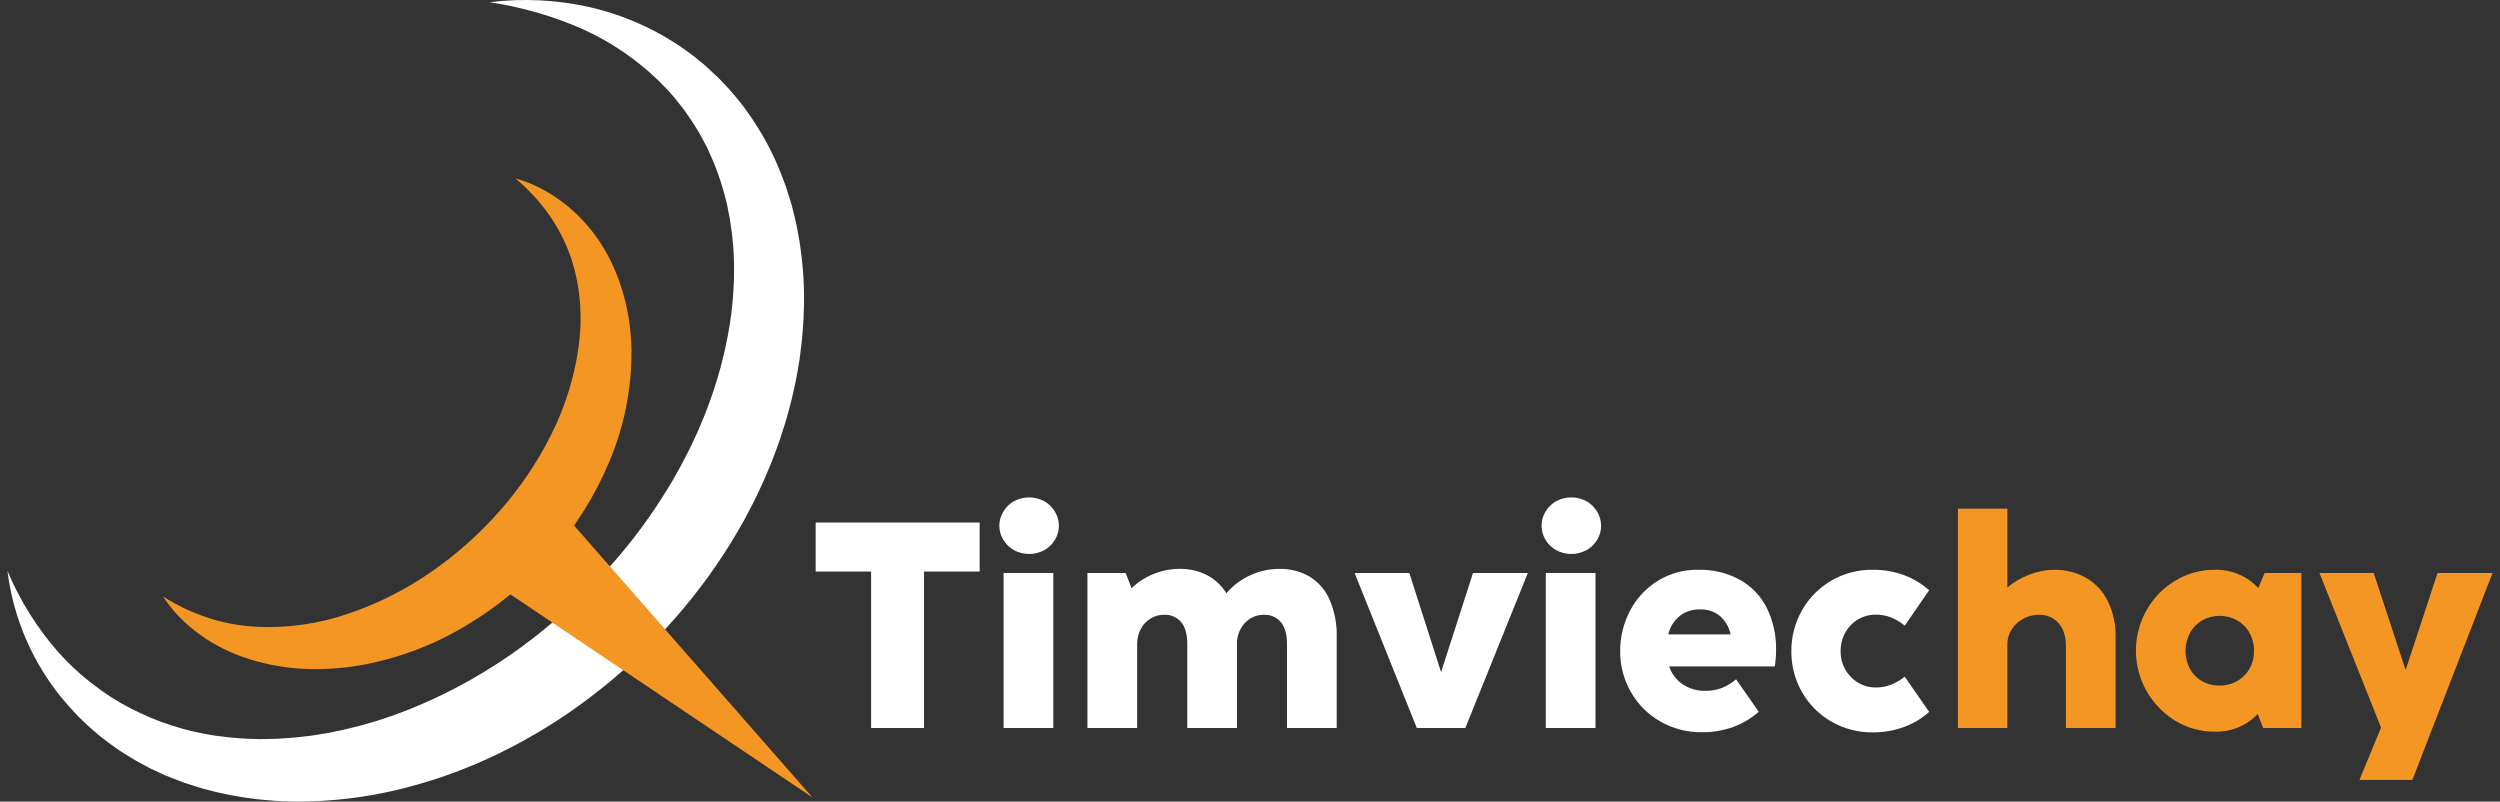 <svg width="184" height="59" viewBox="0 0 184 59" fill="none" xmlns="http://www.w3.org/2000/svg">
<rect x="0" y="0" width="184" height="59" fill="#333333" stroke="none"/>
<g id="Group 1000007304">
<path id="Vector" d="M36.024 0.163C38.48 -0.141 40.971 -0.019 43.386 0.522C45.888 1.095 48.255 2.146 50.355 3.617C50.617 3.808 50.885 3.994 51.139 4.197L51.894 4.819L52.613 5.485C52.859 5.703 53.082 5.942 53.307 6.182C54.218 7.138 55.028 8.185 55.724 9.306C56.433 10.426 57.031 11.612 57.507 12.848L57.857 13.778L58.154 14.724C58.258 15.039 58.34 15.358 58.416 15.68C58.489 16.001 58.58 16.321 58.638 16.645L58.818 17.618C58.883 17.942 58.91 18.269 58.957 18.595C59.056 19.249 59.09 19.903 59.143 20.559C59.163 20.887 59.165 21.215 59.172 21.543L59.18 22.035C59.183 22.199 59.173 22.362 59.17 22.526L59.139 23.508C59.12 23.834 59.091 24.159 59.067 24.485L59.028 24.974C59.013 25.137 58.99 25.298 58.971 25.46L58.849 26.431C58.801 26.754 58.744 27.074 58.687 27.395C58.63 27.716 58.576 28.038 58.5 28.353L58.287 29.305C58.217 29.623 58.123 29.934 58.041 30.248C57.88 30.878 57.676 31.494 57.477 32.111C57.383 32.422 57.267 32.724 57.156 33.029L56.817 33.94L56.442 34.835C56.316 35.133 56.193 35.433 56.052 35.723C55.778 36.309 55.509 36.898 55.2 37.465L54.748 38.322L54.264 39.16C53.621 40.28 52.9 41.35 52.158 42.404C51.776 42.922 51.385 43.435 50.99 43.943L50.376 44.688C50.171 44.936 49.97 45.188 49.752 45.425L49.108 46.142C49 46.261 48.894 46.383 48.784 46.5L48.448 46.846C48 47.306 47.557 47.773 47.084 48.209L46.383 48.871C46.145 49.087 45.9 49.295 45.658 49.508C45.414 49.718 45.176 49.934 44.928 50.139L44.175 50.745C42.159 52.356 39.989 53.768 37.696 54.96C37.119 55.252 36.546 55.551 35.953 55.811C35.658 55.946 35.365 56.081 35.068 56.209L34.167 56.574L33.716 56.755C33.566 56.814 33.411 56.866 33.259 56.922L32.342 57.246C32.037 57.354 31.722 57.44 31.413 57.537C31.101 57.628 30.795 57.733 30.479 57.811C27.968 58.517 25.379 58.91 22.77 58.982L21.791 59L20.809 58.968C20.646 58.96 20.483 58.959 20.319 58.946L19.829 58.904C19.503 58.874 19.177 58.853 18.852 58.813C17.548 58.661 16.259 58.409 14.995 58.06C14.678 57.974 14.367 57.865 14.055 57.768L13.587 57.618L13.127 57.444C12.821 57.324 12.514 57.213 12.212 57.086L11.319 56.675C11.02 56.546 10.738 56.376 10.448 56.224C10.162 56.068 9.872 55.92 9.598 55.74L8.77 55.223C8.504 55.035 8.239 54.846 7.978 54.654C6.942 53.883 5.988 53.01 5.131 52.047C4.277 51.107 3.527 50.078 2.893 48.98C1.649 46.84 0.852 44.473 0.551 42.02C1.463 44.197 2.724 46.214 4.283 47.991C5.04 48.844 5.878 49.623 6.784 50.317C7.663 51.01 8.607 51.618 9.604 52.131C11.563 53.146 13.68 53.828 15.866 54.148C16.412 54.215 16.953 54.291 17.503 54.324C18.047 54.381 18.599 54.38 19.146 54.399C19.42 54.403 19.696 54.388 19.971 54.384L20.382 54.375C20.519 54.371 20.657 54.356 20.794 54.347L21.616 54.291L22.437 54.2L22.847 54.155L23.255 54.091L24.071 53.961L24.882 53.794L25.287 53.712C25.421 53.681 25.555 53.644 25.689 53.611L26.492 53.414C26.759 53.343 27.024 53.261 27.29 53.186C27.823 53.044 28.344 52.852 28.869 52.68C30.957 51.932 32.974 50.998 34.893 49.888C36.819 48.777 38.645 47.502 40.35 46.077L40.99 45.543C41.202 45.362 41.405 45.172 41.613 44.987C41.819 44.8 42.028 44.617 42.231 44.427L42.829 43.845C43.237 43.466 43.617 43.059 44.003 42.659C44.398 42.266 44.75 41.836 45.126 41.426C46.591 39.762 47.91 37.975 49.067 36.086L49.499 35.379L49.903 34.657C50.18 34.179 50.421 33.685 50.675 33.196C50.805 32.953 50.917 32.702 51.032 32.452L51.38 31.704L51.696 30.944C51.803 30.691 51.914 30.439 52.004 30.18C52.794 28.142 53.367 26.027 53.713 23.87C53.88 22.799 53.981 21.719 54.017 20.636C54.019 20.098 54.044 19.555 54.01 19.019C53.995 18.751 54.001 18.478 53.97 18.212L53.896 17.409C53.874 17.14 53.822 16.878 53.787 16.612L53.731 16.212C53.714 16.078 53.682 15.949 53.658 15.817L53.505 15.026L53.305 14.248C53.026 13.211 52.658 12.2 52.206 11.225L52.04 10.856L51.85 10.499C51.721 10.264 51.605 10.017 51.465 9.787L51.038 9.096C50.9 8.861 50.732 8.648 50.581 8.421C50.43 8.194 50.268 7.974 50.096 7.762L49.582 7.119L49.028 6.506C48.84 6.305 48.639 6.116 48.446 5.915C46.814 4.34 44.92 3.057 42.847 2.125C40.67 1.173 38.376 0.513 36.024 0.163Z" fill="white"/>
<path id="Vector_2" d="M37.944 13.135C40.43 13.825 42.69 15.577 44.204 17.89C45.707 20.217 46.441 23.037 46.477 25.81C46.495 28.586 45.95 31.338 44.877 33.901C43.823 36.443 42.354 38.794 40.529 40.859C38.722 42.925 36.595 44.69 34.229 46.089C31.86 47.503 29.252 48.477 26.533 48.962C25.853 49.081 25.167 49.161 24.478 49.204C24.136 49.235 23.788 49.233 23.445 49.247C23.1 49.257 22.753 49.235 22.41 49.228C21.033 49.166 19.67 48.926 18.355 48.514C15.743 47.704 13.398 46.064 12.004 43.906C13.052 44.571 14.179 45.103 15.359 45.489C16.485 45.849 17.651 46.063 18.831 46.127C21.131 46.247 23.431 45.923 25.607 45.173C27.769 44.446 29.818 43.419 31.691 42.122C33.569 40.83 35.279 39.31 36.78 37.599C38.282 35.903 39.554 34.019 40.565 31.995C41.574 29.989 42.252 27.834 42.574 25.614C42.597 25.475 42.613 25.337 42.624 25.199L42.669 24.782C42.696 24.505 42.704 24.227 42.724 23.947C42.724 23.67 42.733 23.39 42.726 23.111C42.705 22.835 42.72 22.55 42.687 22.275C42.603 21.15 42.38 20.04 42.024 18.969C41.643 17.866 41.113 16.82 40.447 15.861C39.737 14.847 38.896 13.93 37.944 13.135Z" fill="#F39623"/>
<path id="Vector_3" d="M40.323 36.479L59.796 58.691L35.246 42.187L40.323 36.479Z" fill="#F39623"/>
<path id="Vector_4" d="M60.033 42.065H64.114V53.581H68.01V42.065H72.102V38.459H60.033V42.065Z" fill="white"/>
<path id="Vector_5" d="M77.524 42.172H73.865V53.58H77.524V42.172Z" fill="white"/>
<path id="Vector_6" d="M76.885 36.904C76.536 36.71 76.142 36.608 75.743 36.608C75.343 36.608 74.95 36.71 74.601 36.904C74.278 37.092 74.011 37.361 73.827 37.684C73.647 37.991 73.552 38.34 73.551 38.696C73.551 39.05 73.647 39.397 73.827 39.702C74.013 40.023 74.279 40.29 74.601 40.477C74.95 40.671 75.343 40.773 75.743 40.773C76.142 40.773 76.536 40.671 76.885 40.477C77.205 40.291 77.472 40.026 77.659 39.707C77.84 39.401 77.935 39.051 77.934 38.696C77.933 38.34 77.838 37.991 77.659 37.684C77.474 37.361 77.207 37.092 76.885 36.904Z" fill="white"/>
<path id="Vector_7" d="M96.384 42.435C95.709 42.047 94.94 41.851 94.16 41.87C93.414 41.869 92.676 42.032 92.001 42.349C91.33 42.654 90.737 43.105 90.263 43.667C89.918 43.1 89.424 42.637 88.835 42.327C88.212 42.013 87.52 41.856 86.822 41.87C85.501 41.87 84.232 42.379 83.282 43.29L82.849 42.171H80.035V53.58H83.694V47.38C83.692 47.016 83.777 46.656 83.943 46.331C84.102 46.011 84.345 45.74 84.646 45.545C84.948 45.348 85.302 45.245 85.663 45.249C85.905 45.235 86.146 45.277 86.368 45.372C86.59 45.468 86.786 45.614 86.941 45.798C87.237 46.164 87.384 46.695 87.384 47.391V53.58H91.043V47.154C91.078 46.82 91.185 46.497 91.357 46.207C91.523 45.92 91.759 45.679 92.044 45.508C92.333 45.334 92.665 45.245 93.002 45.249C93.243 45.235 93.484 45.277 93.706 45.372C93.928 45.468 94.124 45.614 94.279 45.798C94.575 46.164 94.723 46.695 94.723 47.391V53.58H98.382V46.896C98.409 45.947 98.23 45.003 97.856 44.13C97.552 43.428 97.038 42.837 96.384 42.435Z" fill="white"/>
<path id="Vector_8" d="M106.064 49.469L103.726 42.172H99.699L104.278 53.58H107.849L112.45 42.172H108.413L106.064 49.469Z" fill="white"/>
<path id="Vector_9" d="M116.791 36.904C116.442 36.71 116.049 36.608 115.649 36.608C115.249 36.608 114.856 36.71 114.507 36.904C114.184 37.092 113.918 37.361 113.733 37.684C113.553 37.991 113.458 38.34 113.457 38.696C113.458 39.05 113.553 39.397 113.733 39.702C113.919 40.023 114.186 40.29 114.507 40.477C114.856 40.671 115.249 40.773 115.649 40.773C116.049 40.773 116.442 40.671 116.791 40.477C117.111 40.291 117.378 40.026 117.565 39.707C117.746 39.401 117.841 39.051 117.841 38.696C117.84 38.34 117.744 37.991 117.565 37.684C117.38 37.361 117.113 37.092 116.791 36.904Z" fill="white"/>
<path id="Vector_10" d="M117.428 42.172H113.77V53.58H117.428V42.172Z" fill="white"/>
<path id="Vector_11" d="M128.079 42.683C127.128 42.163 126.056 41.905 124.972 41.935C123.932 41.919 122.909 42.199 122.023 42.742C121.158 43.275 120.453 44.03 119.982 44.927C119.489 45.855 119.236 46.891 119.246 47.941C119.239 48.981 119.506 50.005 120.02 50.911C120.528 51.814 121.27 52.565 122.169 53.085C123.108 53.629 124.178 53.908 125.264 53.892C126.052 53.901 126.835 53.767 127.575 53.499C128.262 53.247 128.896 52.869 129.442 52.385L127.776 49.996C127.472 50.26 127.126 50.473 126.753 50.626C126.354 50.779 125.93 50.854 125.503 50.846C124.921 50.858 124.35 50.694 123.863 50.378C123.385 50.06 123.029 49.592 122.851 49.049H130.622C130.686 48.647 130.719 48.24 130.72 47.833C130.741 46.772 130.511 45.721 130.049 44.766C129.616 43.891 128.93 43.166 128.079 42.683ZM122.786 46.692C122.908 46.155 123.207 45.674 123.636 45.325C124.063 45.003 124.588 44.836 125.124 44.852C125.646 44.833 126.158 44.999 126.569 45.32C126.982 45.677 127.265 46.159 127.375 46.692L122.786 46.692Z" fill="white"/>
<path id="Vector_12" d="M136.753 45.589C137.14 45.357 137.584 45.236 138.035 45.239C138.429 45.232 138.821 45.301 139.188 45.443C139.549 45.595 139.886 45.798 140.189 46.046L141.986 43.442C141.448 42.964 140.826 42.59 140.151 42.338C139.416 42.064 138.636 41.927 137.851 41.935C136.77 41.919 135.705 42.199 134.772 42.742C133.872 43.267 133.131 44.021 132.623 44.927C132.103 45.846 131.835 46.886 131.844 47.941C131.836 48.984 132.102 50.012 132.618 50.922C133.126 51.825 133.868 52.575 134.767 53.096C135.705 53.64 136.776 53.919 137.862 53.903C138.644 53.909 139.42 53.772 140.151 53.499C140.828 53.251 141.45 52.876 141.986 52.396L140.189 49.802C139.884 50.045 139.548 50.244 139.188 50.394C138.821 50.536 138.429 50.606 138.035 50.599C137.587 50.6 137.147 50.48 136.763 50.249C136.371 50.017 136.046 49.687 135.822 49.291C135.586 48.88 135.464 48.414 135.47 47.941C135.462 47.456 135.581 46.977 135.816 46.552C136.037 46.154 136.36 45.821 136.753 45.589Z" fill="white"/>
<path id="Vector_13" d="M153.533 42.527C152.81 42.123 151.992 41.919 151.163 41.935C150.549 41.944 149.942 42.064 149.371 42.29C148.777 42.51 148.226 42.83 147.742 43.237V37.436H144.105V53.58H147.742V47.381C147.743 47.011 147.85 46.649 148.051 46.337C148.259 46.005 148.549 45.733 148.895 45.546C149.254 45.348 149.659 45.246 150.069 45.25C150.34 45.239 150.609 45.288 150.858 45.393C151.107 45.498 151.329 45.657 151.509 45.858C151.87 46.264 152.05 46.829 152.05 47.553V53.58H155.709V46.897C155.731 45.98 155.534 45.07 155.135 44.244C154.783 43.527 154.226 42.929 153.533 42.527Z" fill="#F39623"/>
<path id="Vector_14" d="M166.21 43.281C165.804 42.842 165.308 42.495 164.755 42.263C164.202 42.031 163.606 41.919 163.007 41.935C161.984 41.929 160.98 42.205 160.106 42.732C159.224 43.257 158.496 44.003 157.995 44.895C157.217 46.261 157.002 47.873 157.395 49.393C157.787 50.914 158.757 52.223 160.1 53.048C160.975 53.58 161.982 53.857 163.007 53.849C163.596 53.868 164.183 53.762 164.728 53.537C165.273 53.313 165.764 52.975 166.167 52.547L166.568 53.581H169.382V42.172H166.676L166.21 43.281ZM165.561 49.222C165.345 49.602 165.028 49.916 164.646 50.131C164.252 50.352 163.806 50.465 163.353 50.459C162.903 50.466 162.46 50.353 162.07 50.131C161.694 49.915 161.385 49.6 161.177 49.222C160.963 48.815 160.852 48.362 160.852 47.903C160.853 47.443 160.967 46.991 161.183 46.585C161.393 46.2 161.706 45.88 162.086 45.659C162.479 45.44 162.922 45.325 163.372 45.325C163.822 45.325 164.264 45.44 164.657 45.659C165.04 45.879 165.355 46.199 165.566 46.585C165.789 46.99 165.903 47.446 165.896 47.909C165.904 48.368 165.788 48.821 165.561 49.222Z" fill="#F39623"/>
<path id="Vector_15" d="M179.402 42.172L177.054 49.318L174.705 42.172H170.711L175.246 53.548L173.655 57.401H177.552L183.451 42.172H179.402Z" fill="#F39623"/>
</g>
</svg>
